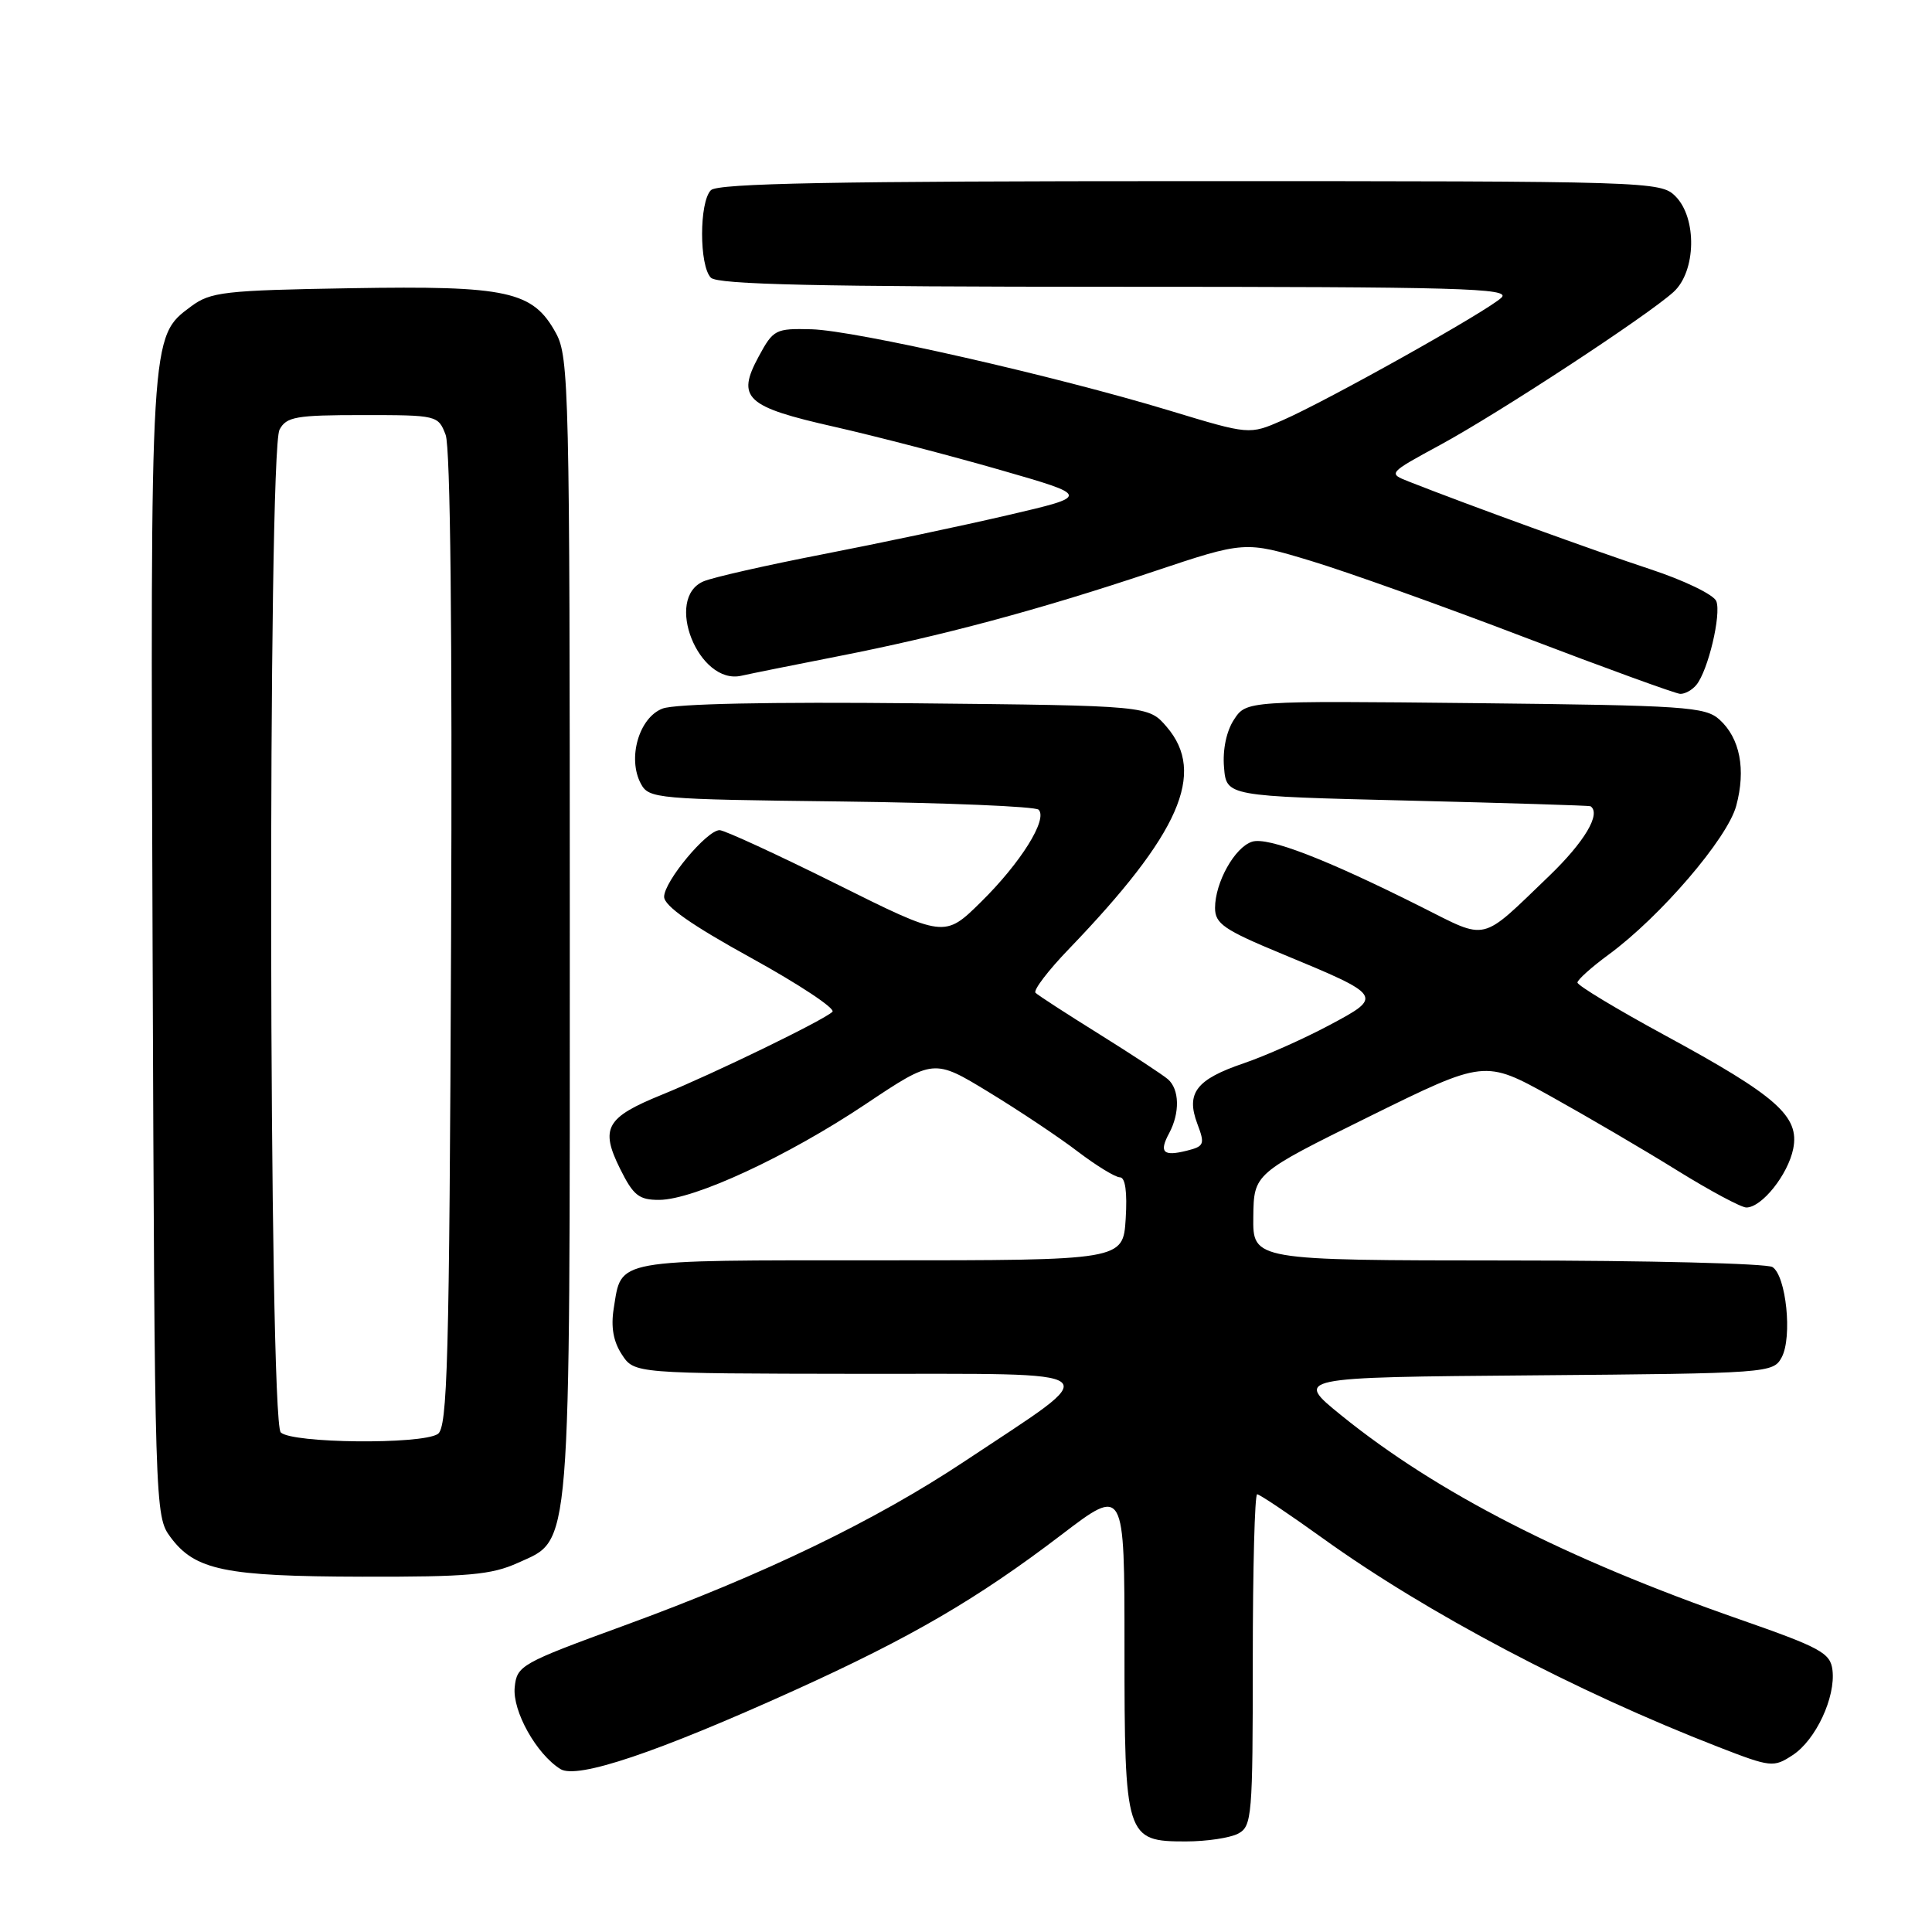 <?xml version="1.0" encoding="UTF-8" standalone="no"?>
<!DOCTYPE svg PUBLIC "-//W3C//DTD SVG 1.1//EN" "http://www.w3.org/Graphics/SVG/1.1/DTD/svg11.dtd" >
<svg xmlns="http://www.w3.org/2000/svg" xmlns:xlink="http://www.w3.org/1999/xlink" version="1.1" viewBox="0 0 256 256">
 <g >
 <path fill="currentColor"
d=" M 164.07 242.96 C 165.89 241.99 166.00 240.66 166.00 219.96 C 166.00 207.88 166.26 198.00 166.58 198.00 C 166.90 198.00 170.84 200.64 175.33 203.87 C 189.14 213.79 208.74 224.12 227.71 231.49 C 234.66 234.19 235.01 234.22 237.54 232.56 C 240.60 230.56 243.25 224.89 242.81 221.28 C 242.53 219.02 241.24 218.32 230.50 214.57 C 207.44 206.53 190.40 197.80 177.75 187.56 C 171.50 182.50 171.50 182.50 203.22 182.24 C 234.45 181.98 234.96 181.94 236.09 179.84 C 237.51 177.17 236.68 169.05 234.86 167.89 C 234.11 167.42 218.31 167.02 199.75 167.02 C 166.00 167.00 166.00 167.00 166.07 161.25 C 166.14 155.50 166.14 155.50 181.43 147.95 C 196.73 140.41 196.73 140.41 205.51 145.28 C 210.34 147.97 217.86 152.37 222.22 155.08 C 226.59 157.79 230.72 160.00 231.40 160.00 C 233.45 160.00 236.92 155.64 237.61 152.22 C 238.47 147.91 235.47 145.25 220.62 137.19 C 214.23 133.72 209.01 130.57 209.02 130.19 C 209.04 129.81 210.89 128.15 213.14 126.50 C 220.00 121.47 228.90 111.10 230.06 106.77 C 231.36 101.95 230.56 97.81 227.84 95.35 C 225.96 93.65 223.33 93.47 195.47 93.17 C 165.15 92.85 165.15 92.85 163.51 95.35 C 162.51 96.87 161.99 99.34 162.19 101.67 C 162.50 105.50 162.50 105.50 186.50 106.08 C 199.70 106.40 210.61 106.74 210.75 106.83 C 212.19 107.81 209.96 111.56 205.25 116.09 C 196.06 124.92 197.23 124.64 188.33 120.17 C 175.73 113.84 168.01 110.86 165.91 111.53 C 163.61 112.26 161.00 116.93 161.00 120.31 C 161.00 122.39 162.18 123.21 169.84 126.38 C 183.31 131.96 183.34 132.01 176.09 135.87 C 172.73 137.66 167.65 139.92 164.80 140.89 C 158.51 143.03 157.12 144.83 158.65 148.90 C 159.68 151.62 159.57 151.89 157.27 152.47 C 154.12 153.26 153.55 152.70 154.92 150.15 C 156.36 147.46 156.29 144.33 154.75 143.00 C 154.06 142.41 149.97 139.72 145.66 137.03 C 141.34 134.34 137.54 131.88 137.21 131.55 C 136.89 131.22 138.88 128.60 141.65 125.73 C 156.32 110.48 159.86 102.44 154.59 96.31 C 152.18 93.50 152.18 93.50 121.32 93.19 C 102.01 92.99 89.46 93.25 87.79 93.89 C 84.67 95.08 83.11 100.48 84.92 103.85 C 85.98 105.83 86.96 105.91 111.43 106.20 C 125.40 106.37 137.19 106.86 137.62 107.29 C 138.87 108.54 135.25 114.33 129.99 119.51 C 125.16 124.27 125.16 124.27 110.83 117.13 C 102.95 113.21 95.98 110.00 95.35 110.00 C 93.66 110.00 88.00 116.79 88.00 118.83 C 88.00 120.03 91.61 122.57 99.55 126.94 C 105.90 130.44 110.74 133.65 110.30 134.07 C 109.16 135.18 94.58 142.26 87.67 145.07 C 80.31 148.06 79.50 149.49 82.15 154.84 C 83.92 158.41 84.66 159.00 87.35 158.99 C 91.97 158.97 104.36 153.22 114.69 146.31 C 123.73 140.27 123.73 140.27 131.06 144.74 C 135.10 147.20 140.40 150.74 142.84 152.61 C 145.29 154.47 147.79 156.00 148.39 156.00 C 149.11 156.00 149.38 157.94 149.16 161.50 C 148.81 167.00 148.81 167.00 116.53 167.00 C 80.96 167.00 82.40 166.74 81.32 173.39 C 80.93 175.83 81.27 177.76 82.40 179.48 C 84.05 182.00 84.05 182.00 113.77 182.04 C 147.86 182.08 146.66 181.09 127.83 193.62 C 115.90 201.55 101.20 208.64 82.66 215.41 C 69.01 220.40 68.49 220.69 68.20 223.58 C 67.89 226.73 71.08 232.43 74.26 234.41 C 76.48 235.78 87.02 232.24 105.29 223.97 C 120.68 217.00 129.51 211.86 140.64 203.37 C 149.00 196.99 149.00 196.99 149.00 218.27 C 149.00 243.50 149.16 244.00 157.12 244.00 C 159.88 244.00 163.00 243.53 164.07 242.96 Z  M 68.64 207.08 C 75.75 203.85 75.50 206.92 75.50 122.50 C 75.50 51.92 75.39 47.30 73.68 44.17 C 70.62 38.56 67.32 37.84 46.46 38.19 C 29.70 38.47 27.90 38.68 25.32 40.60 C 19.88 44.64 19.92 44.02 20.22 125.60 C 20.50 200.19 20.52 200.88 22.59 203.68 C 25.85 208.07 29.80 208.88 48.00 208.92 C 62.06 208.95 65.11 208.68 68.64 207.08 Z  M 224.78 90.75 C 226.33 88.86 228.10 81.42 227.42 79.66 C 227.09 78.80 223.16 76.90 218.66 75.42 C 211.43 73.04 194.48 66.89 186.70 63.82 C 183.90 62.72 183.90 62.72 190.86 58.94 C 198.62 54.73 218.27 41.85 221.75 38.69 C 224.75 35.97 224.89 28.89 222.00 26.00 C 220.04 24.04 218.67 24.00 157.70 24.00 C 110.58 24.00 95.11 24.29 94.20 25.20 C 92.64 26.76 92.64 35.24 94.20 36.80 C 95.10 37.70 108.40 38.00 147.91 38.00 C 193.42 38.00 200.23 38.19 198.96 39.43 C 197.17 41.18 175.89 53.10 169.90 55.71 C 165.54 57.61 165.54 57.61 155.02 54.42 C 139.82 49.81 113.32 43.79 107.53 43.63 C 102.76 43.51 102.47 43.65 100.53 47.24 C 97.55 52.74 98.80 53.90 110.55 56.55 C 116.02 57.79 125.90 60.36 132.50 62.26 C 144.50 65.71 144.50 65.71 133.50 68.27 C 127.45 69.68 116.42 72.01 109.00 73.45 C 101.58 74.89 94.49 76.50 93.25 77.02 C 87.95 79.23 92.55 90.82 98.23 89.54 C 99.48 89.26 105.22 88.10 111.00 86.97 C 124.75 84.28 137.68 80.81 152.73 75.77 C 164.95 71.68 164.95 71.68 173.73 74.33 C 178.55 75.79 191.28 80.34 202.00 84.44 C 212.72 88.53 222.01 91.91 222.63 91.94 C 223.25 91.97 224.22 91.44 224.78 90.75 Z  M 37.20 189.80 C 35.61 188.21 35.46 59.89 37.04 56.93 C 37.95 55.22 39.21 55.00 48.06 55.00 C 57.92 55.00 58.06 55.03 59.05 57.62 C 59.68 59.29 59.94 83.61 59.77 124.66 C 59.54 180.63 59.30 189.20 58.00 190.02 C 55.77 191.43 38.65 191.25 37.20 189.80 Z "/>
</g>
</svg>